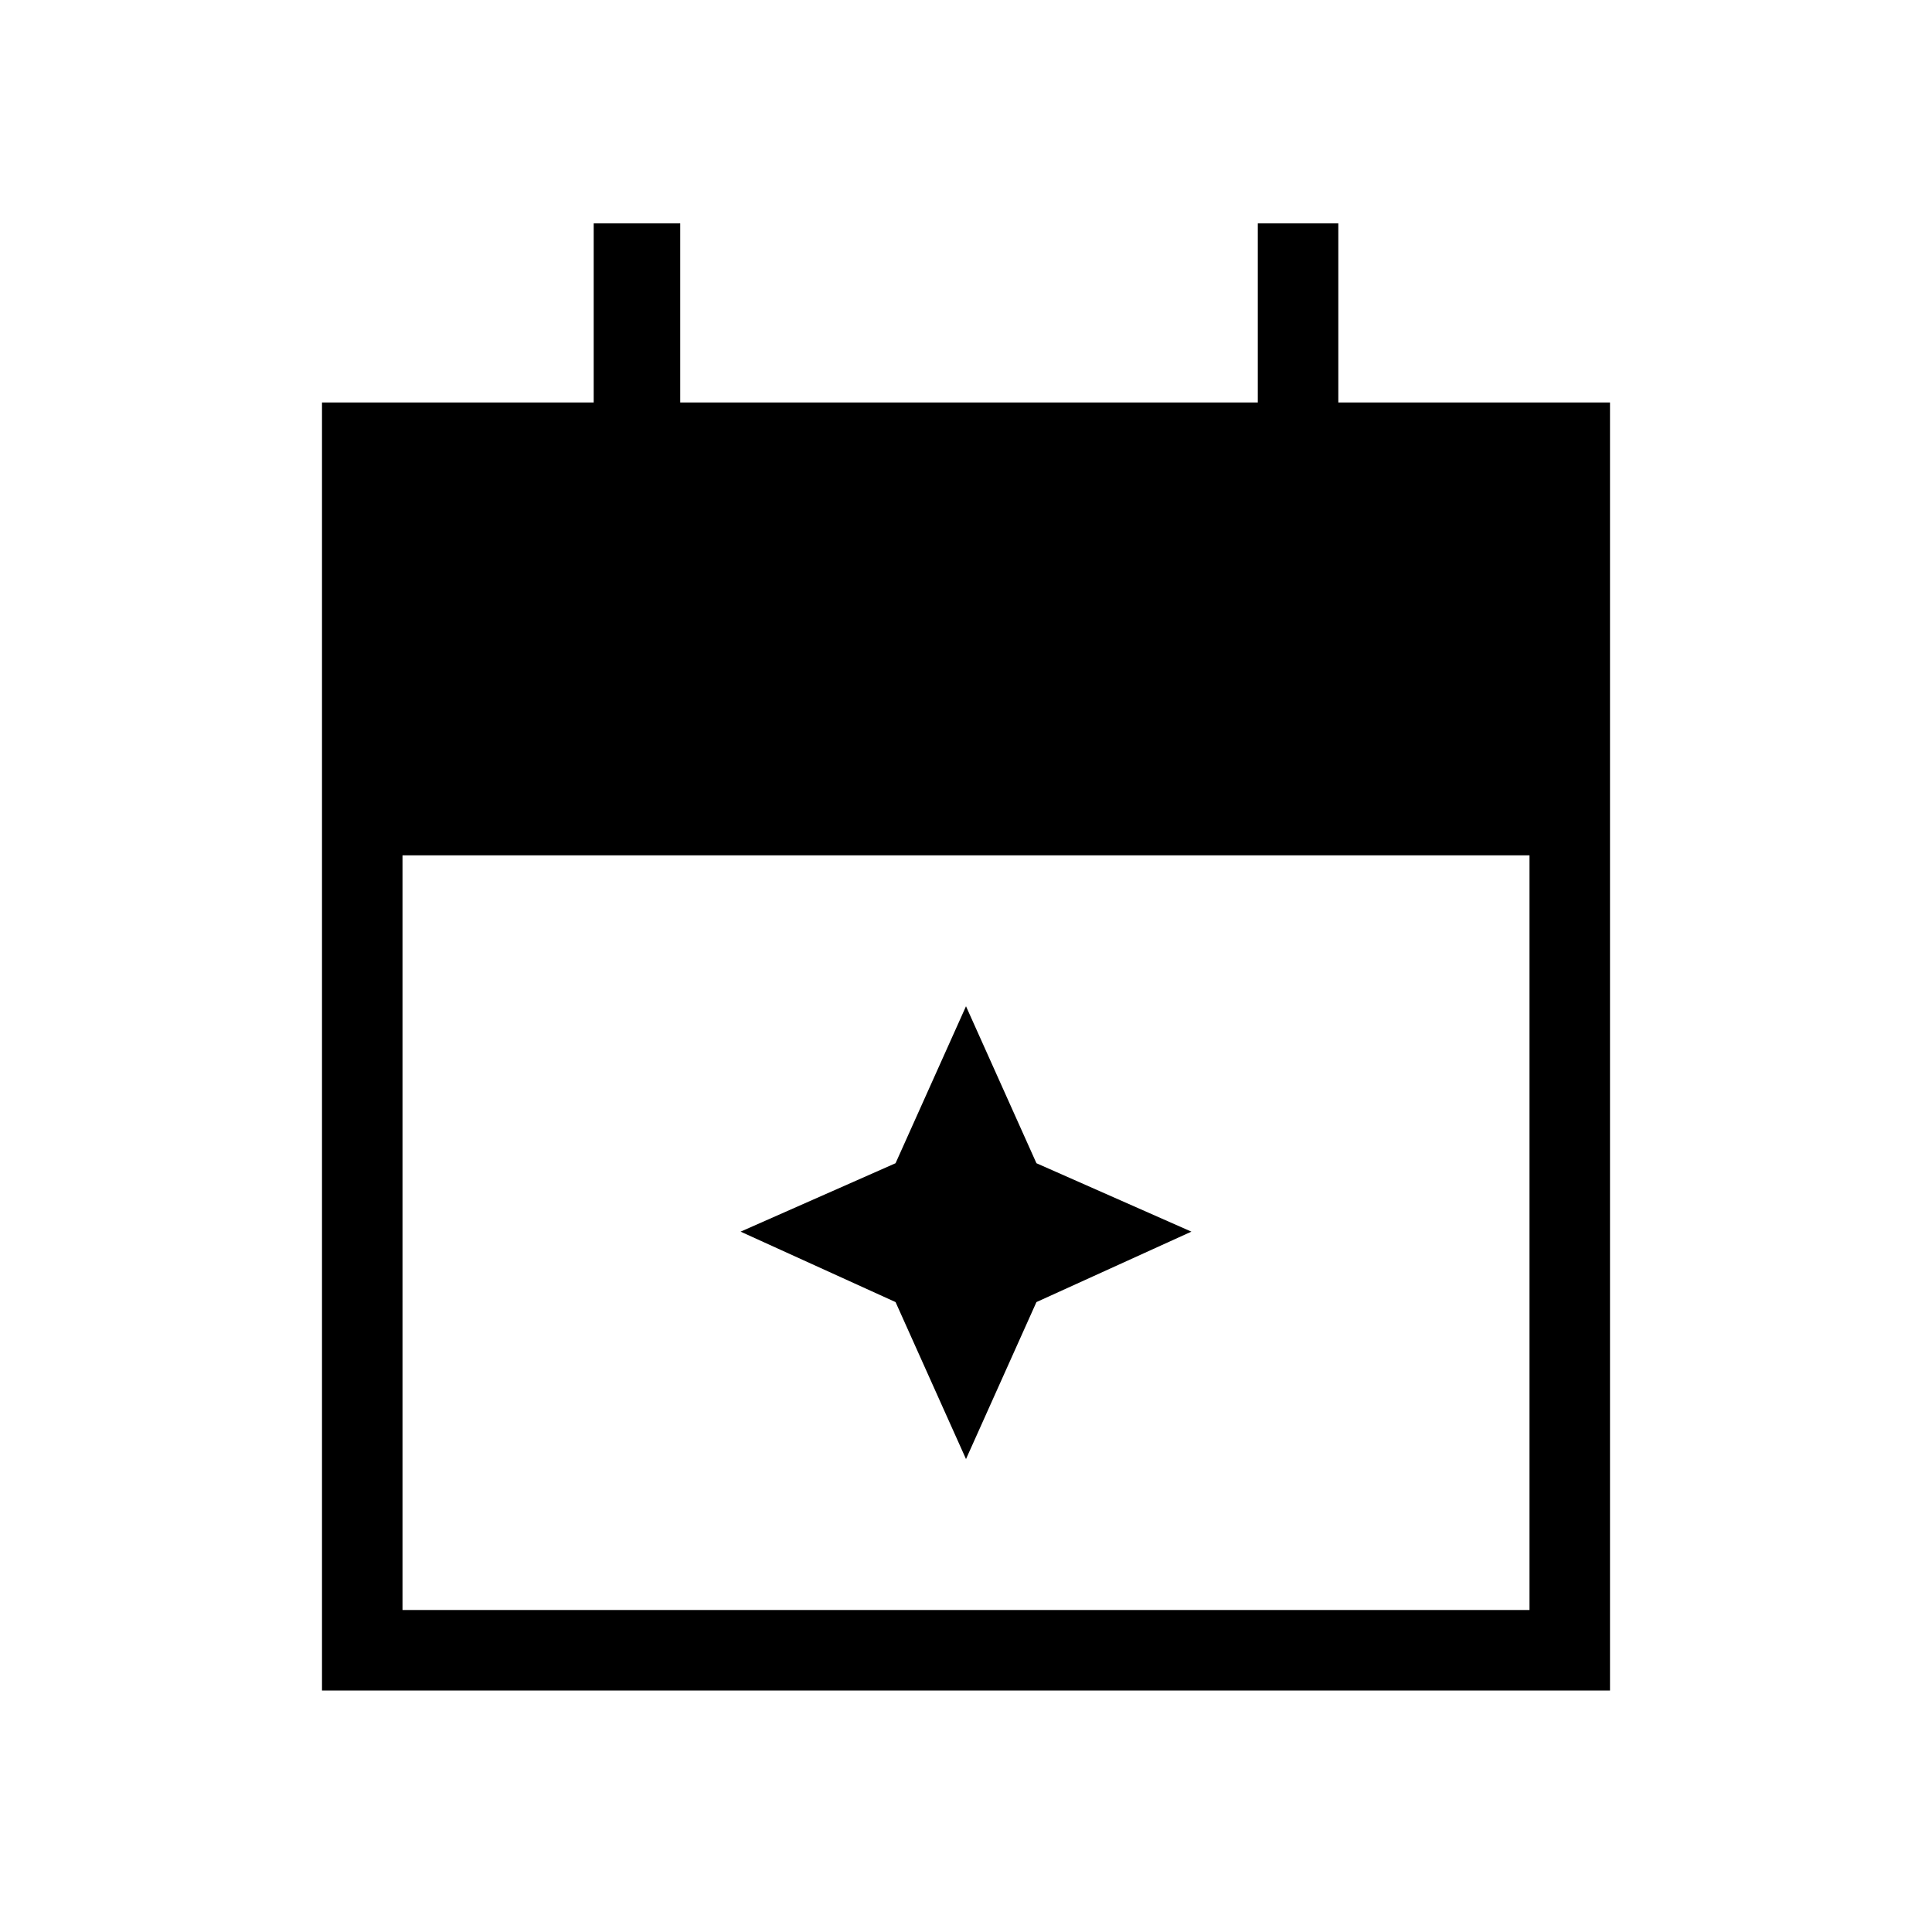 <svg xmlns="http://www.w3.org/2000/svg" height="24" width="24"><path d="M4 21V5h3.375V2.775H8.45V5h7.175V2.775h1V5H20v16Zm1-1h14v-9.375H5Zm7-1.875-.875-1.95L9.2 15.3l1.925-.85L12 12.5l.875 1.95 1.925.85-1.925.875Z"/></svg>